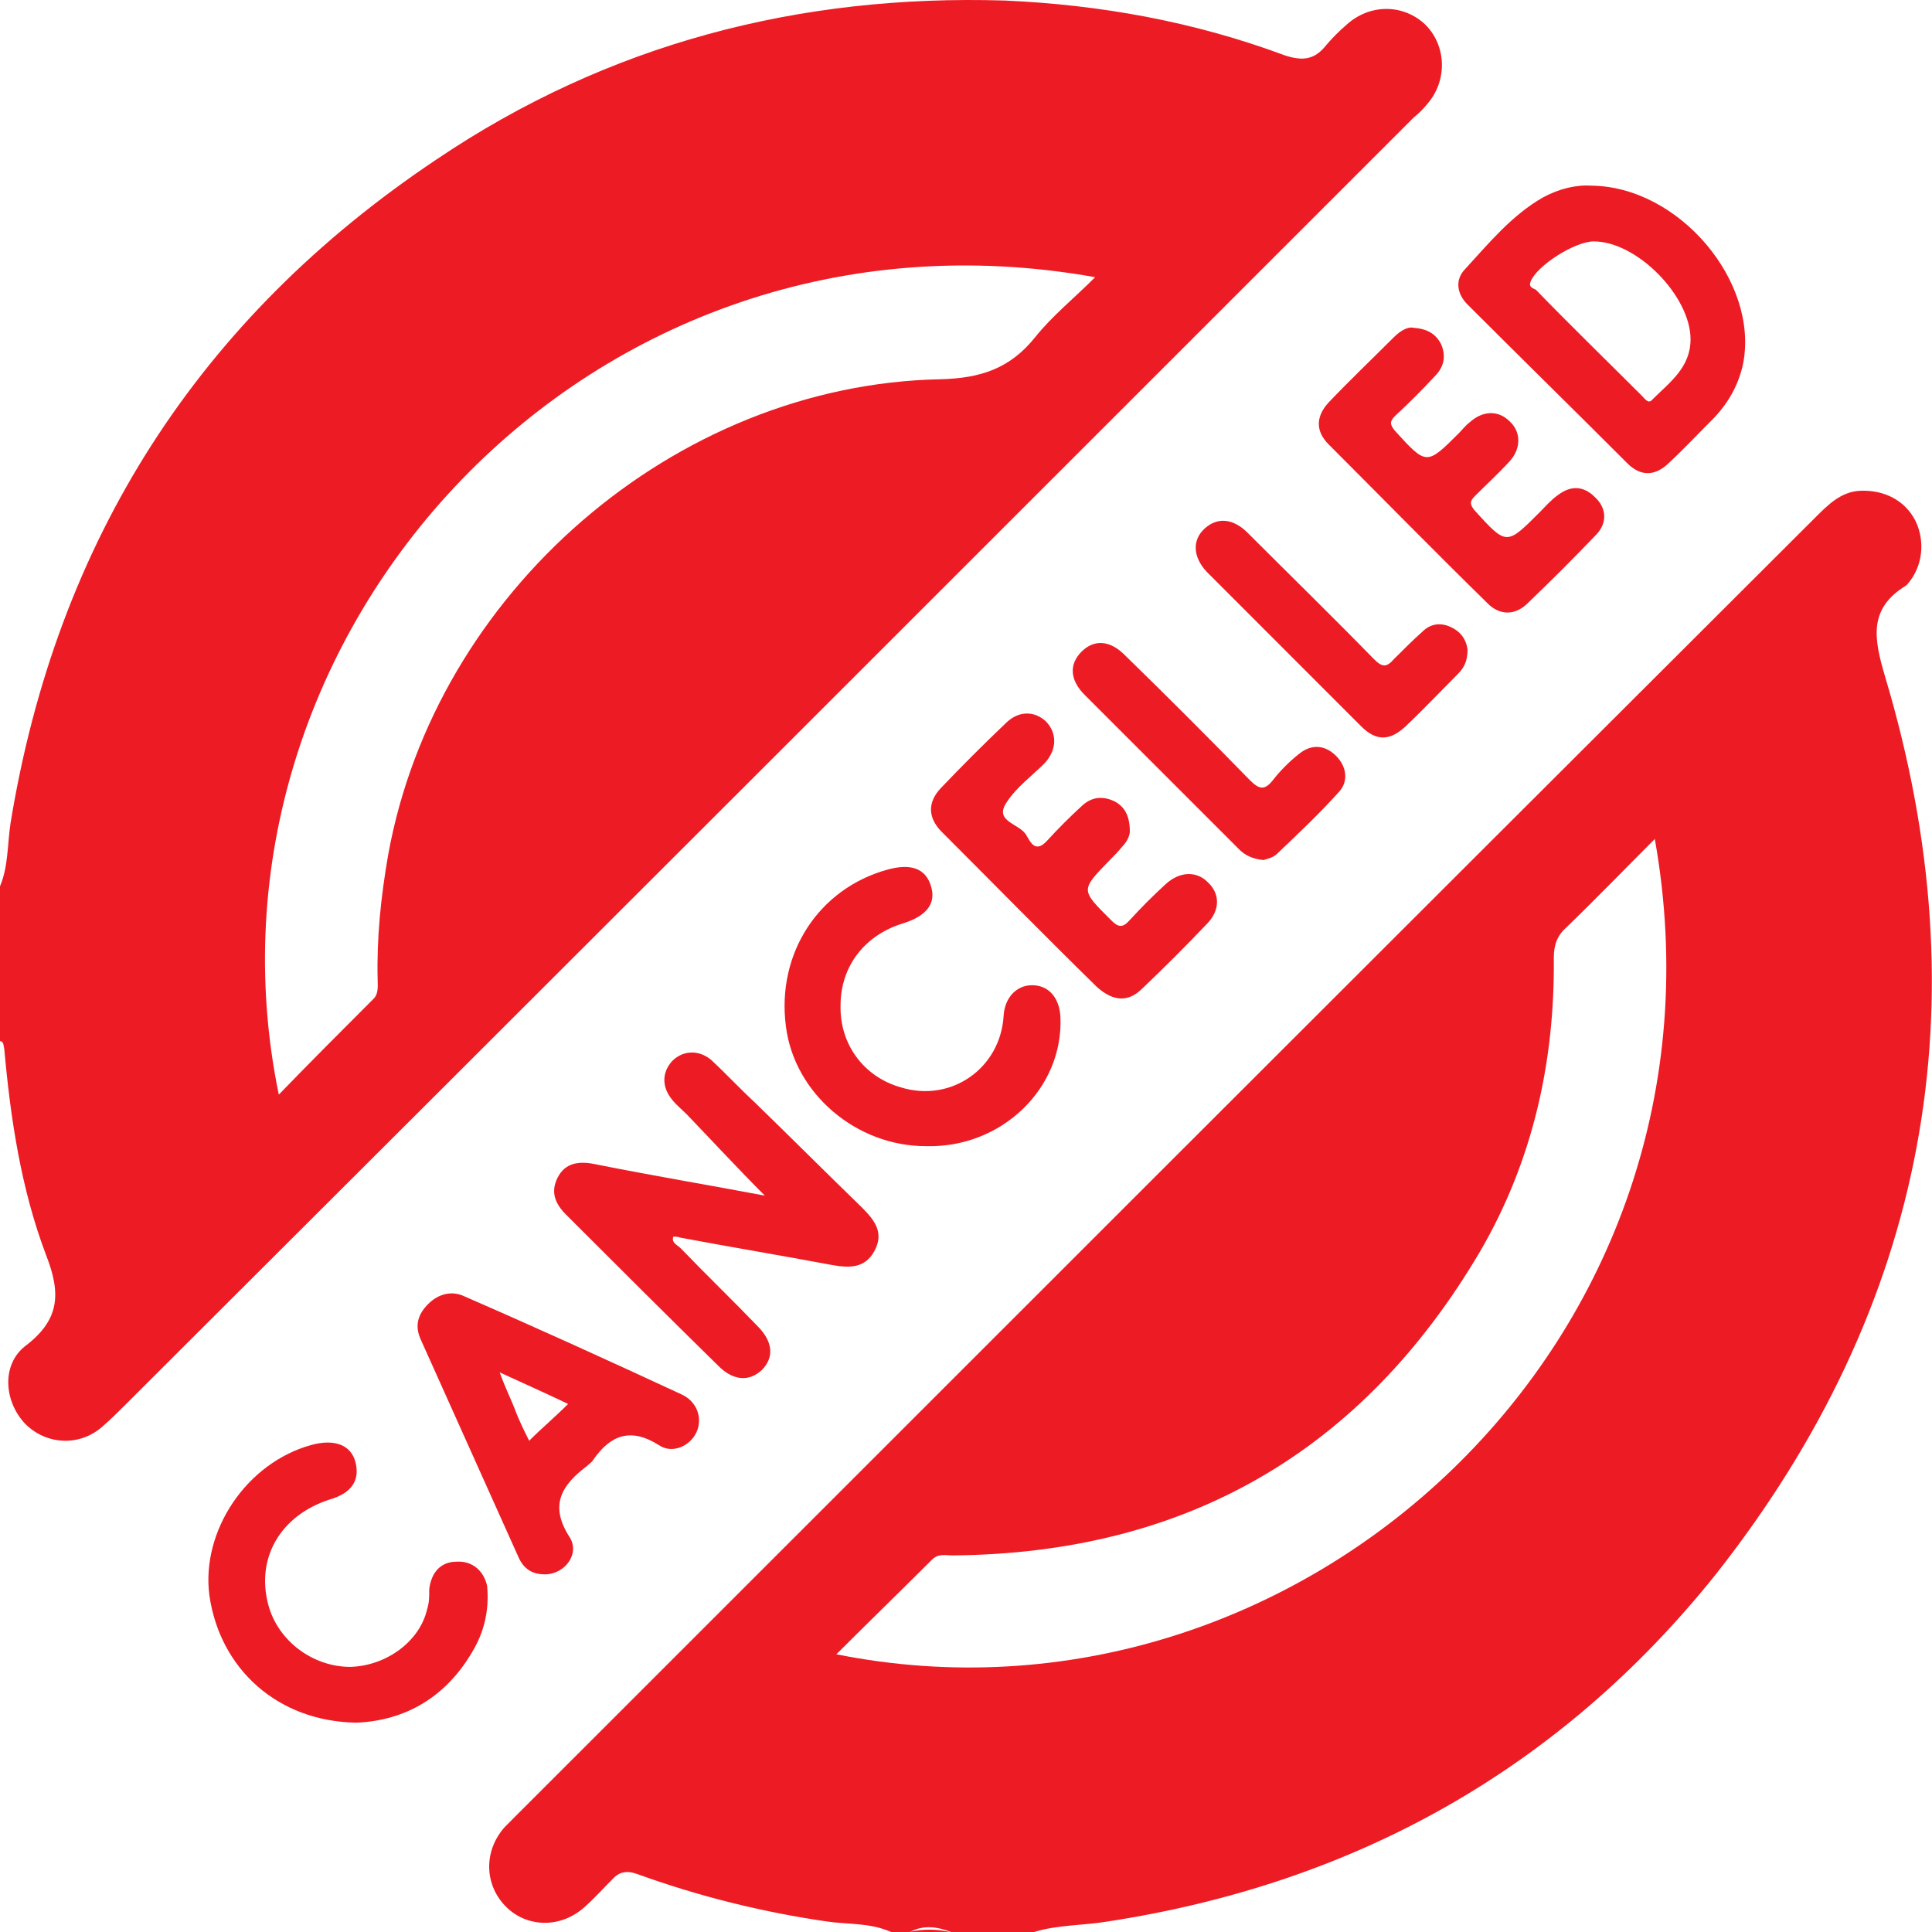 <svg width="40" height="40" viewBox="0 0 40 40" fill="none" xmlns="http://www.w3.org/2000/svg">
<path d="M29.556 2.146C29.97 1.666 29.948 0.948 29.512 0.512C29.055 0.076 28.358 0.076 27.879 0.512C27.727 0.643 27.596 0.773 27.465 0.926C27.226 1.231 26.986 1.274 26.594 1.144C24.721 0.447 22.782 0.098 20.8 0.011C16.553 -0.12 12.589 0.904 9.039 3.3C4.117 6.589 1.176 11.184 0.218 17.043C0.152 17.479 0.174 17.936 0 18.35C0 19.418 0 20.485 0 21.552C0.087 21.574 0.065 21.639 0.087 21.704C0.218 23.164 0.436 24.623 0.958 25.995C1.263 26.779 1.241 27.324 0.523 27.868C0.022 28.26 0.087 29.023 0.523 29.48C0.958 29.916 1.655 29.959 2.134 29.524C2.309 29.371 2.461 29.219 2.614 29.066C11.5 20.201 20.387 11.315 29.273 2.429C29.382 2.342 29.469 2.254 29.556 2.146ZM21.432 6.981C20.909 7.634 20.299 7.83 19.472 7.852C13.961 7.961 9.017 12.274 8.037 17.697C7.885 18.568 7.797 19.418 7.819 20.289C7.819 20.419 7.841 20.572 7.732 20.681C7.079 21.334 6.425 21.988 5.772 22.663C3.812 13.145 12.197 3.866 22.674 5.739C22.238 6.175 21.78 6.545 21.432 6.981Z" fill="#ED1C24"/>
<path d="M39.031 14.016C38.791 13.21 38.682 12.6 39.466 12.121L39.488 12.099C39.815 11.729 39.858 11.206 39.662 10.792C39.444 10.357 39.009 10.139 38.508 10.161C38.116 10.182 37.855 10.444 37.593 10.705C28.619 19.657 19.646 28.631 10.672 37.604C10.607 37.669 10.52 37.757 10.455 37.822C10.019 38.301 10.019 38.998 10.455 39.455C10.89 39.913 11.609 39.935 12.11 39.477C12.306 39.303 12.48 39.107 12.655 38.933C12.807 38.758 12.959 38.715 13.199 38.802C14.462 39.259 15.769 39.586 17.119 39.782C17.555 39.847 18.012 39.804 18.448 40C18.579 40 18.709 40 18.84 40C19.123 39.847 19.406 39.891 19.69 40C20.256 40 20.844 40 21.41 40C21.911 39.847 22.412 39.869 22.935 39.782C28.053 38.998 32.3 36.624 35.524 32.595C39.902 27.041 41.056 20.79 39.031 14.016ZM17.316 34.25C17.991 33.575 18.644 32.943 19.297 32.29C19.428 32.159 19.581 32.203 19.733 32.203C24.568 32.159 28.206 30.046 30.645 25.908C31.734 24.035 32.191 21.988 32.17 19.831C32.17 19.57 32.235 19.374 32.431 19.2C33.041 18.611 33.629 18.002 34.261 17.37C36.112 27.759 26.877 36.166 17.316 34.25Z" fill="#ED1C24"/>
<path d="M18.818 40C19.102 40 19.385 40 19.668 40C19.385 39.935 19.102 39.935 18.818 40Z" fill="#ED1C24"/>
<path d="M14.092 25.625C15.137 25.821 16.183 25.995 17.228 26.191C17.599 26.256 17.904 26.256 18.1 25.908C18.317 25.516 18.1 25.255 17.838 24.993C17.098 24.274 16.357 23.534 15.617 22.815C15.312 22.532 15.029 22.227 14.724 21.944C14.462 21.726 14.136 21.748 13.918 21.966C13.7 22.205 13.7 22.51 13.918 22.771C14.005 22.88 14.114 22.968 14.223 23.076C14.767 23.643 15.29 24.209 15.835 24.754C14.68 24.536 13.504 24.34 12.306 24.1C11.979 24.035 11.696 24.078 11.544 24.383C11.391 24.688 11.5 24.928 11.718 25.146C12.763 26.191 13.809 27.236 14.876 28.282C15.181 28.587 15.508 28.609 15.769 28.369C16.03 28.108 16.009 27.781 15.682 27.454C15.159 26.91 14.615 26.387 14.092 25.843C14.027 25.777 13.896 25.734 13.94 25.603C13.983 25.603 14.027 25.603 14.092 25.625Z" fill="#ED1C24"/>
<path d="M33.694 9.594C33.978 9.877 34.283 9.856 34.566 9.572C34.892 9.267 35.197 8.941 35.502 8.636C35.807 8.309 36.003 7.939 36.09 7.525C36.417 5.826 34.762 3.866 32.954 3.844C32.627 3.822 32.279 3.909 31.952 4.084C31.299 4.454 30.82 5.042 30.319 5.587C30.122 5.804 30.166 6.088 30.384 6.305C31.473 7.394 32.584 8.483 33.694 9.594ZM31.691 5.826C31.821 5.499 32.605 4.998 32.998 4.998C33.891 4.998 35.001 6.131 35.001 7.024C35.001 7.612 34.566 7.917 34.217 8.266C34.13 8.374 34.065 8.266 33.999 8.2C33.259 7.46 32.518 6.741 31.8 6C31.712 5.957 31.647 5.935 31.691 5.826Z" fill="#ED1C24"/>
<path d="M12.154 30.352C12.197 30.308 12.263 30.265 12.285 30.221C12.633 29.72 13.047 29.546 13.635 29.916C13.918 30.112 14.288 29.938 14.419 29.655C14.55 29.372 14.441 29.023 14.114 28.871C12.611 28.174 11.13 27.499 9.627 26.845C9.366 26.715 9.083 26.78 8.865 26.998C8.647 27.216 8.582 27.455 8.713 27.738C9.388 29.241 10.063 30.744 10.738 32.247C10.847 32.486 11.021 32.595 11.283 32.595C11.697 32.595 12.023 32.16 11.784 31.811C11.37 31.158 11.631 30.744 12.154 30.352ZM10.956 29.829C10.847 29.611 10.738 29.394 10.651 29.154C10.564 28.936 10.455 28.718 10.346 28.414C10.869 28.653 11.304 28.849 11.762 29.067C11.479 29.35 11.217 29.568 10.956 29.829Z" fill="#ED1C24"/>
<path d="M21.955 21.052C21.933 20.66 21.716 20.398 21.367 20.398C21.041 20.398 20.801 20.66 20.779 21.03C20.714 22.119 19.69 22.837 18.645 22.511C17.882 22.293 17.381 21.618 17.403 20.812C17.403 20.006 17.904 19.353 18.71 19.113C19.189 18.961 19.385 18.699 19.276 18.351C19.167 17.98 18.862 17.872 18.383 18.002C16.946 18.394 16.075 19.745 16.271 21.247C16.445 22.642 17.73 23.73 19.167 23.73C20.736 23.774 22.021 22.533 21.955 21.052Z" fill="#ED1C24"/>
<path d="M9.454 32.333C9.127 32.333 8.931 32.551 8.887 32.9C8.887 33.052 8.887 33.183 8.844 33.313C8.691 33.989 7.994 34.489 7.254 34.511C6.47 34.511 5.751 33.967 5.555 33.226C5.294 32.246 5.816 31.375 6.818 31.048C7.276 30.918 7.45 30.656 7.363 30.286C7.276 29.916 6.927 29.785 6.448 29.916C5.098 30.286 4.161 31.702 4.335 33.03C4.553 34.555 5.751 35.644 7.385 35.666C8.386 35.622 9.258 35.143 9.824 34.119C10.042 33.727 10.129 33.291 10.085 32.834C10.02 32.529 9.78 32.311 9.454 32.333Z" fill="#ED1C24"/>
<path d="M23.653 20.463C24.111 20.027 24.546 19.592 24.982 19.134C25.265 18.851 25.265 18.503 25.004 18.263C24.764 18.024 24.416 18.045 24.132 18.307C23.871 18.546 23.631 18.786 23.392 19.047C23.239 19.221 23.152 19.2 23 19.047C22.368 18.416 22.368 18.437 22.978 17.806C23.065 17.719 23.152 17.631 23.239 17.523C23.348 17.414 23.392 17.283 23.392 17.218C23.392 16.891 23.283 16.695 23.065 16.586C22.826 16.477 22.608 16.499 22.412 16.673C22.15 16.913 21.911 17.152 21.671 17.414C21.432 17.675 21.323 17.414 21.257 17.305C21.127 17.043 20.56 17.022 20.844 16.608C21.04 16.303 21.366 16.063 21.628 15.802C21.889 15.519 21.889 15.17 21.649 14.931C21.41 14.713 21.083 14.713 20.822 14.974C20.364 15.41 19.907 15.867 19.471 16.325C19.21 16.608 19.21 16.913 19.471 17.196C20.56 18.285 21.628 19.374 22.717 20.441C23.065 20.746 23.37 20.746 23.653 20.463Z" fill="#ED1C24"/>
<path d="M29.709 7.786C29.883 7.612 29.948 7.394 29.84 7.133C29.731 6.915 29.556 6.806 29.251 6.785C29.142 6.763 28.99 6.85 28.859 6.981C28.402 7.438 27.945 7.874 27.509 8.331C27.248 8.614 27.226 8.919 27.509 9.202C28.598 10.291 29.687 11.402 30.798 12.491C31.037 12.731 31.342 12.752 31.604 12.513C32.105 12.034 32.584 11.555 33.063 11.054C33.281 10.814 33.259 10.509 33.019 10.291C32.78 10.052 32.519 10.052 32.257 10.248C32.105 10.357 31.996 10.487 31.865 10.618C31.19 11.293 31.19 11.293 30.536 10.574C30.427 10.444 30.427 10.378 30.536 10.27C30.776 10.03 31.016 9.812 31.255 9.551C31.495 9.289 31.495 8.941 31.255 8.723C31.016 8.483 30.689 8.505 30.427 8.745C30.34 8.81 30.275 8.897 30.21 8.963C29.535 9.638 29.535 9.638 28.881 8.919C28.772 8.788 28.772 8.723 28.881 8.614C29.164 8.353 29.447 8.07 29.709 7.786Z" fill="#ED1C24"/>
<path d="M29.099 15.04C29.469 14.691 29.818 14.321 30.166 13.972C30.297 13.842 30.384 13.711 30.384 13.45C30.362 13.275 30.275 13.101 30.057 12.992C29.84 12.883 29.622 12.905 29.448 13.079C29.252 13.254 29.055 13.45 28.86 13.646C28.707 13.82 28.62 13.82 28.446 13.646C27.574 12.753 26.703 11.903 25.832 11.032C25.527 10.727 25.2 10.705 24.939 10.945C24.678 11.184 24.699 11.533 24.983 11.838C26.05 12.905 27.117 13.972 28.184 15.04C28.489 15.345 28.772 15.345 29.099 15.04Z" fill="#ED1C24"/>
<path d="M26.159 17.806C26.224 17.784 26.355 17.762 26.442 17.675C26.878 17.262 27.335 16.826 27.727 16.39C27.923 16.172 27.88 15.867 27.662 15.65C27.422 15.41 27.139 15.41 26.899 15.606C26.703 15.759 26.507 15.955 26.355 16.151C26.181 16.369 26.072 16.347 25.876 16.151C25.026 15.279 24.155 14.408 23.284 13.559C22.979 13.254 22.652 13.232 22.391 13.493C22.13 13.755 22.151 14.082 22.456 14.386C23.523 15.454 24.591 16.521 25.658 17.588C25.767 17.697 25.919 17.784 26.159 17.806Z" fill="#ED1C24"/>
</svg>
